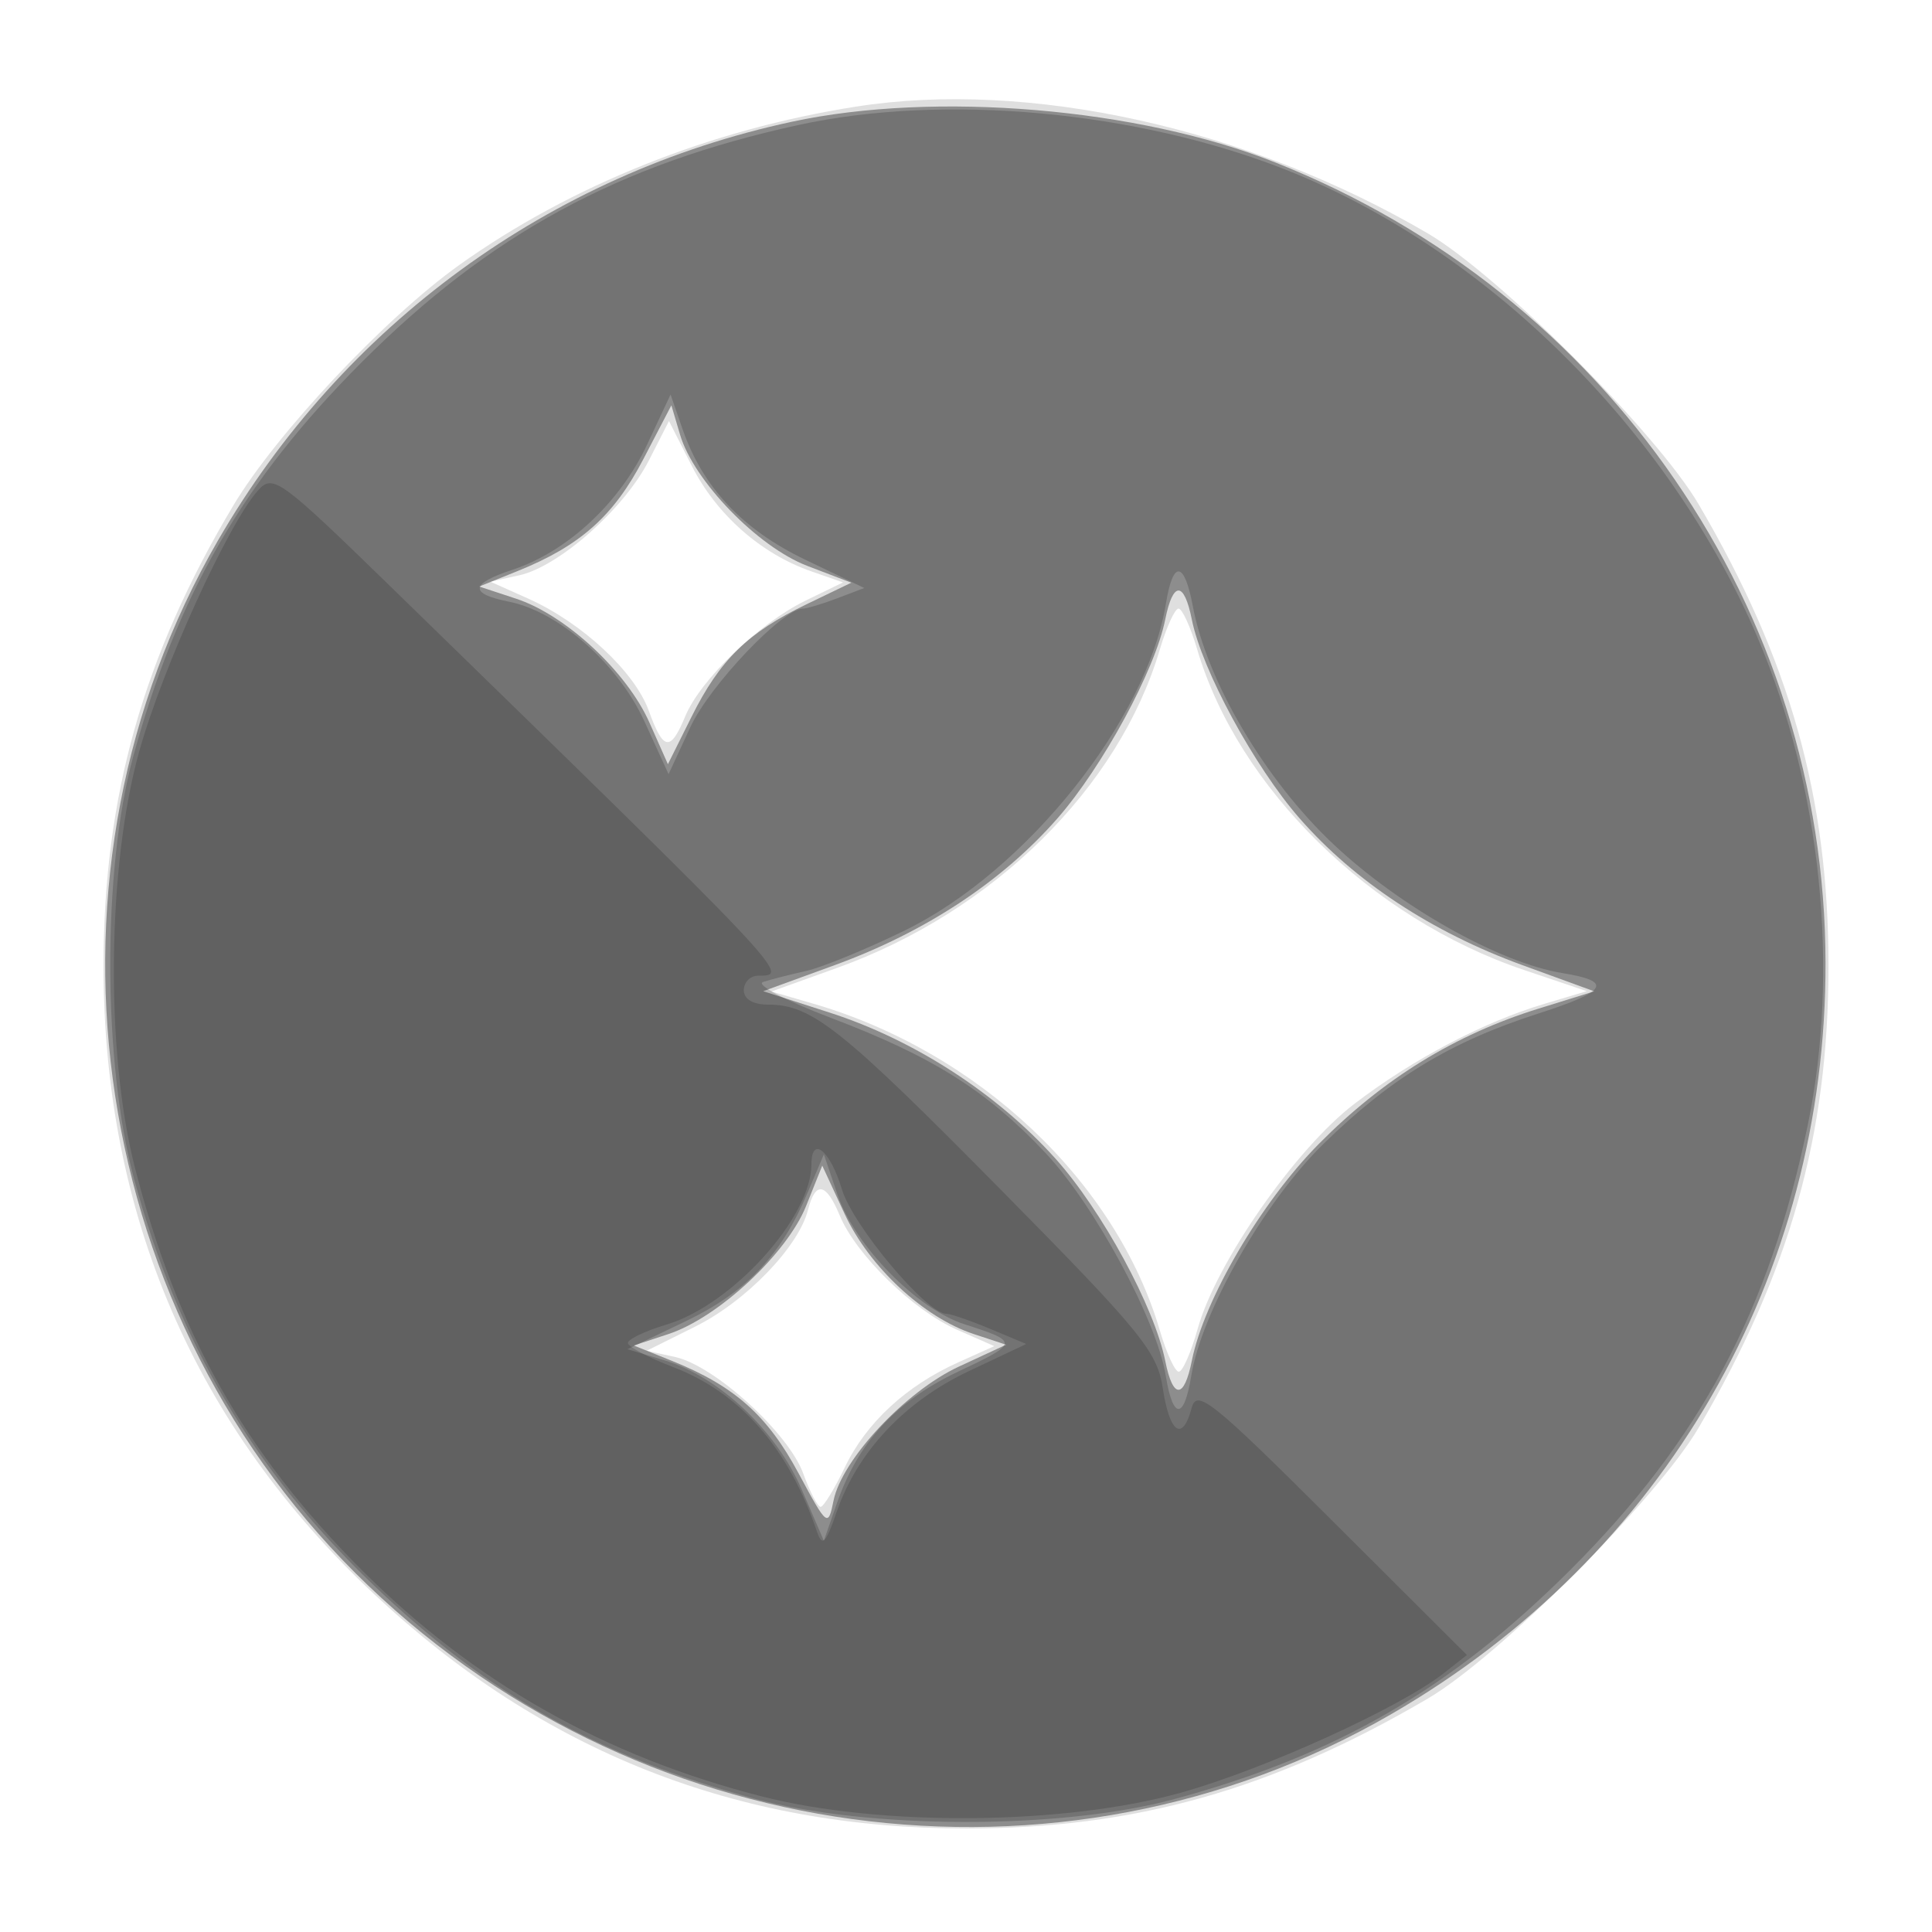 <svg xmlns="http://www.w3.org/2000/svg" width="200" height="200" fill="#000000"><path fill-opacity=".125" fill-rule="evenodd" d="M88.583 11.041c-15.009 2.356-29.454 8.124-41.022 16.378-7.702 5.497-18.939 17.449-23.392 24.884C14.83 67.895 10.716 82.481 10.716 100c0 25.741 9.443 47.648 28.036 65.044 17.406 16.286 37.505 24.24 61.248 24.24 17.489 0 31.685-3.994 47.817-13.453 7.319-4.292 23.722-20.695 28.014-28.014 9.459-16.132 13.453-30.328 13.453-47.817s-3.994-31.685-13.453-47.817c-4.292-7.319-20.695-23.722-28.014-28.014-18.63-10.923-41.289-15.946-59.234-13.128M67.161 47.684c-2.539 4.978-9.303 10.969-13.399 11.868l-3.004.66 3.936 1.762c5.548 2.484 11.009 7.563 12.467 11.595 1.51 4.177 2.242 4.288 3.78.573 1.57-3.79 7.647-9.629 12.457-11.969l3.872-1.883-3.296-1.149c-5.205-1.815-9.796-5.867-12.358-10.908l-2.363-4.649zm52.898 19.566c-4.235 14.312-17.229 27.133-33.382 32.938l-6.822 2.452 4.322 1.256c17.1 4.969 31.378 18.435 35.895 33.854.684 2.338 1.565 4.25 1.956 4.25.392 0 1.278-2.02 1.969-4.49 1.904-6.798 10.136-18.604 16.208-23.242 6.061-4.63 13.333-8.456 19.676-10.353l4.381-1.31-6.515-2.198c-15.831-5.34-29.559-18.804-33.806-33.157-.692-2.338-1.565-4.25-1.941-4.25s-1.249 1.912-1.941 4.25m-36.417 58c-.979 3.836-6.407 9.454-11.666 12.075l-5.027 2.505 2.958.65c4.07.894 11.727 7.867 13.244 12.061.688 1.902 1.498 3.454 1.8 3.448s1.426-1.842 2.498-4.079c2.218-4.629 6.355-8.457 11.765-10.888l3.714-1.669-3.888-1.715c-4.531-1.999-10.429-7.749-12.109-11.805-1.415-3.416-2.516-3.611-3.289-.583"/><path fill-opacity=".368" fill-rule="evenodd" d="M82 12.598c-25.055 5.383-46.518 21.036-59.432 43.343C2.723 90.22 8.636 134.755 36.757 162.81c28.622 28.554 72.867 34.581 107.302 14.617 28.303-16.41 44.989-45.303 44.919-77.784C188.9 63.121 166.441 30.468 132 16.808c-14.188-5.627-35.18-7.395-50-4.21M66.611 47.509c-3.067 5.896-6.536 8.988-13.012 11.599l-3.989 1.608 3.826 1.263c5.15 1.7 11.461 7.566 13.795 12.825l1.911 4.305 2.434-4.885c2.953-5.928 5.815-8.73 11.914-11.67l4.636-2.234-4.545-1.736c-5.123-1.956-11.763-8.795-13.176-13.57l-.905-3.057zm54.013 16.62c-1.044 5.219-6.467 15.226-11.158 20.588-5.699 6.515-13.667 11.769-23.021 15.179l-7.439 2.712 6.866 2.212c8.729 2.811 17.319 8.363 23.379 15.109 4.837 5.385 10.262 15.385 11.38 20.977.793 3.965 1.948 3.951 2.745-.035 1.266-6.331 7.141-16.371 13.124-22.428 6.68-6.763 14.107-11.34 22.768-14.029l5.768-1.791-7.46-2.719c-9.374-3.418-17.339-8.668-23.042-15.187-4.691-5.362-10.114-15.369-11.158-20.588-.8-3.997-1.952-3.997-2.752 0m-37.18 60.719c-1.966 4.914-9.094 11.552-14.223 13.244l-3.611 1.192 3.989 1.608c6.448 2.6 9.852 5.631 13.079 11.645 2.953 5.502 3.049 5.577 3.609 2.808.861-4.263 7.465-11.322 12.983-13.879l4.881-2.261-3.352-1.106c-5.194-1.714-10.826-6.958-13.369-12.447l-2.311-4.989z"/><path fill-opacity=".184" fill-rule="evenodd" d="M82.642 12.942c-18.611 4.059-31.937 11.296-45.171 24.529-12.289 12.289-19.14 24.125-23.713 40.966-3.169 11.668-3.118 31.636.111 43.562 4.616 17.052 12.351 30.187 24.769 42.062 11.83 11.313 23.264 17.728 39.429 22.123 11.803 3.209 31.794 3.236 43.496.058 16.823-4.568 28.666-11.42 40.985-23.713 13.406-13.379 20.626-26.895 24.585-46.029 3.335-16.119 1.394-35.014-5.189-50.5-9.132-21.485-28.105-40.275-48.944-48.471-15.381-6.049-35.324-7.866-50.358-4.587M66.984 46.034c-2.819 6.02-8.264 11.078-13.939 12.951-4.406 1.454-4.503 2.473-.316 3.312 5.131 1.028 11.266 6.451 13.963 12.342l2.518 5.5 2.259-4.875C73.454 70.98 81.032 63 83.115 63c.415 0 2.015-.479 3.554-1.064l2.8-1.065-6.115-2.935c-6.507-3.123-10.613-7.494-12.699-13.519l-1.238-3.577zM120.7 62.463c-1.957 12.06-14.488 27.741-27.071 33.877-3.967 1.935-8.545 3.812-10.171 4.172-1.627.36-3.633.873-4.458 1.139-.825.267 2.325 1.937 7 3.713 10.552 4.007 16.153 7.531 22.22 13.979 5.099 5.42 11.528 17.329 12.462 23.085.741 4.568 1.895 4.568 2.636 0 1.077-6.634 7.535-17.98 13.647-23.976 6.95-6.818 13.184-10.606 22.25-13.521 7.213-2.319 7.824-3.338 2.516-4.2-6.521-1.058-16.842-6.871-23.721-13.361-7.076-6.674-13.068-16.828-14.529-24.62-.88-4.689-2.047-4.81-2.781-.287m-37.088 60.983c-2.785 6.566-6.332 10.306-12.648 13.338l-6.012 2.885 3.819 1.144c5.652 1.693 11.595 7.287 14.23 13.393l2.284 5.294 1.36-3.909c2.192-6.3 6.128-10.569 12.541-13.602 6.307-2.982 6.319-3.08.624-4.915-4.888-1.576-11.33-8.153-13.101-13.375l-1.423-4.199z"/><path fill-opacity=".157" fill-rule="evenodd" d="M26.738 50.737c-3.084 3.408-9.898 18.357-12.322 27.034-3.312 11.859-3.522 31.063-.471 43.015 4.397 17.219 11.377 29.612 23.517 41.752 11.633 11.633 25.144 19.276 41.421 23.432 12.297 3.14 31.33 2.97 43.346-.386 8.655-2.418 22.68-8.794 27.249-12.388l2.376-1.869-13.95-13.913c-12.453-12.42-14.014-13.672-14.544-11.664-.934 3.541-2.277 2.64-2.982-2-.584-3.841-2.197-5.821-16.762-20.579C87.157 106.495 84.025 104 79.55 104c-1.6 0-2.55-.559-2.55-1.5 0-.825.675-1.5 1.5-1.5 3.298 0 3.542.258-38.074-40.284-11.397-11.102-12.165-11.662-13.688-9.979M84 120.54c0 5.465-8.207 14.543-14.983 16.573-2.21.662-4.017 1.521-4.017 1.909s2.109 1.512 4.688 2.497c6.916 2.641 11.939 8.379 14.865 16.981.57 1.676.906 1.347 2.076-2.037 2.14-6.189 7.031-11.387 13.667-14.526l5.943-2.81-3.741-1.564c-2.058-.859-4.102-1.563-4.541-1.563-2.025 0-9.679-9.128-10.805-12.887-1.207-4.03-3.152-5.618-3.152-2.573"/></svg>